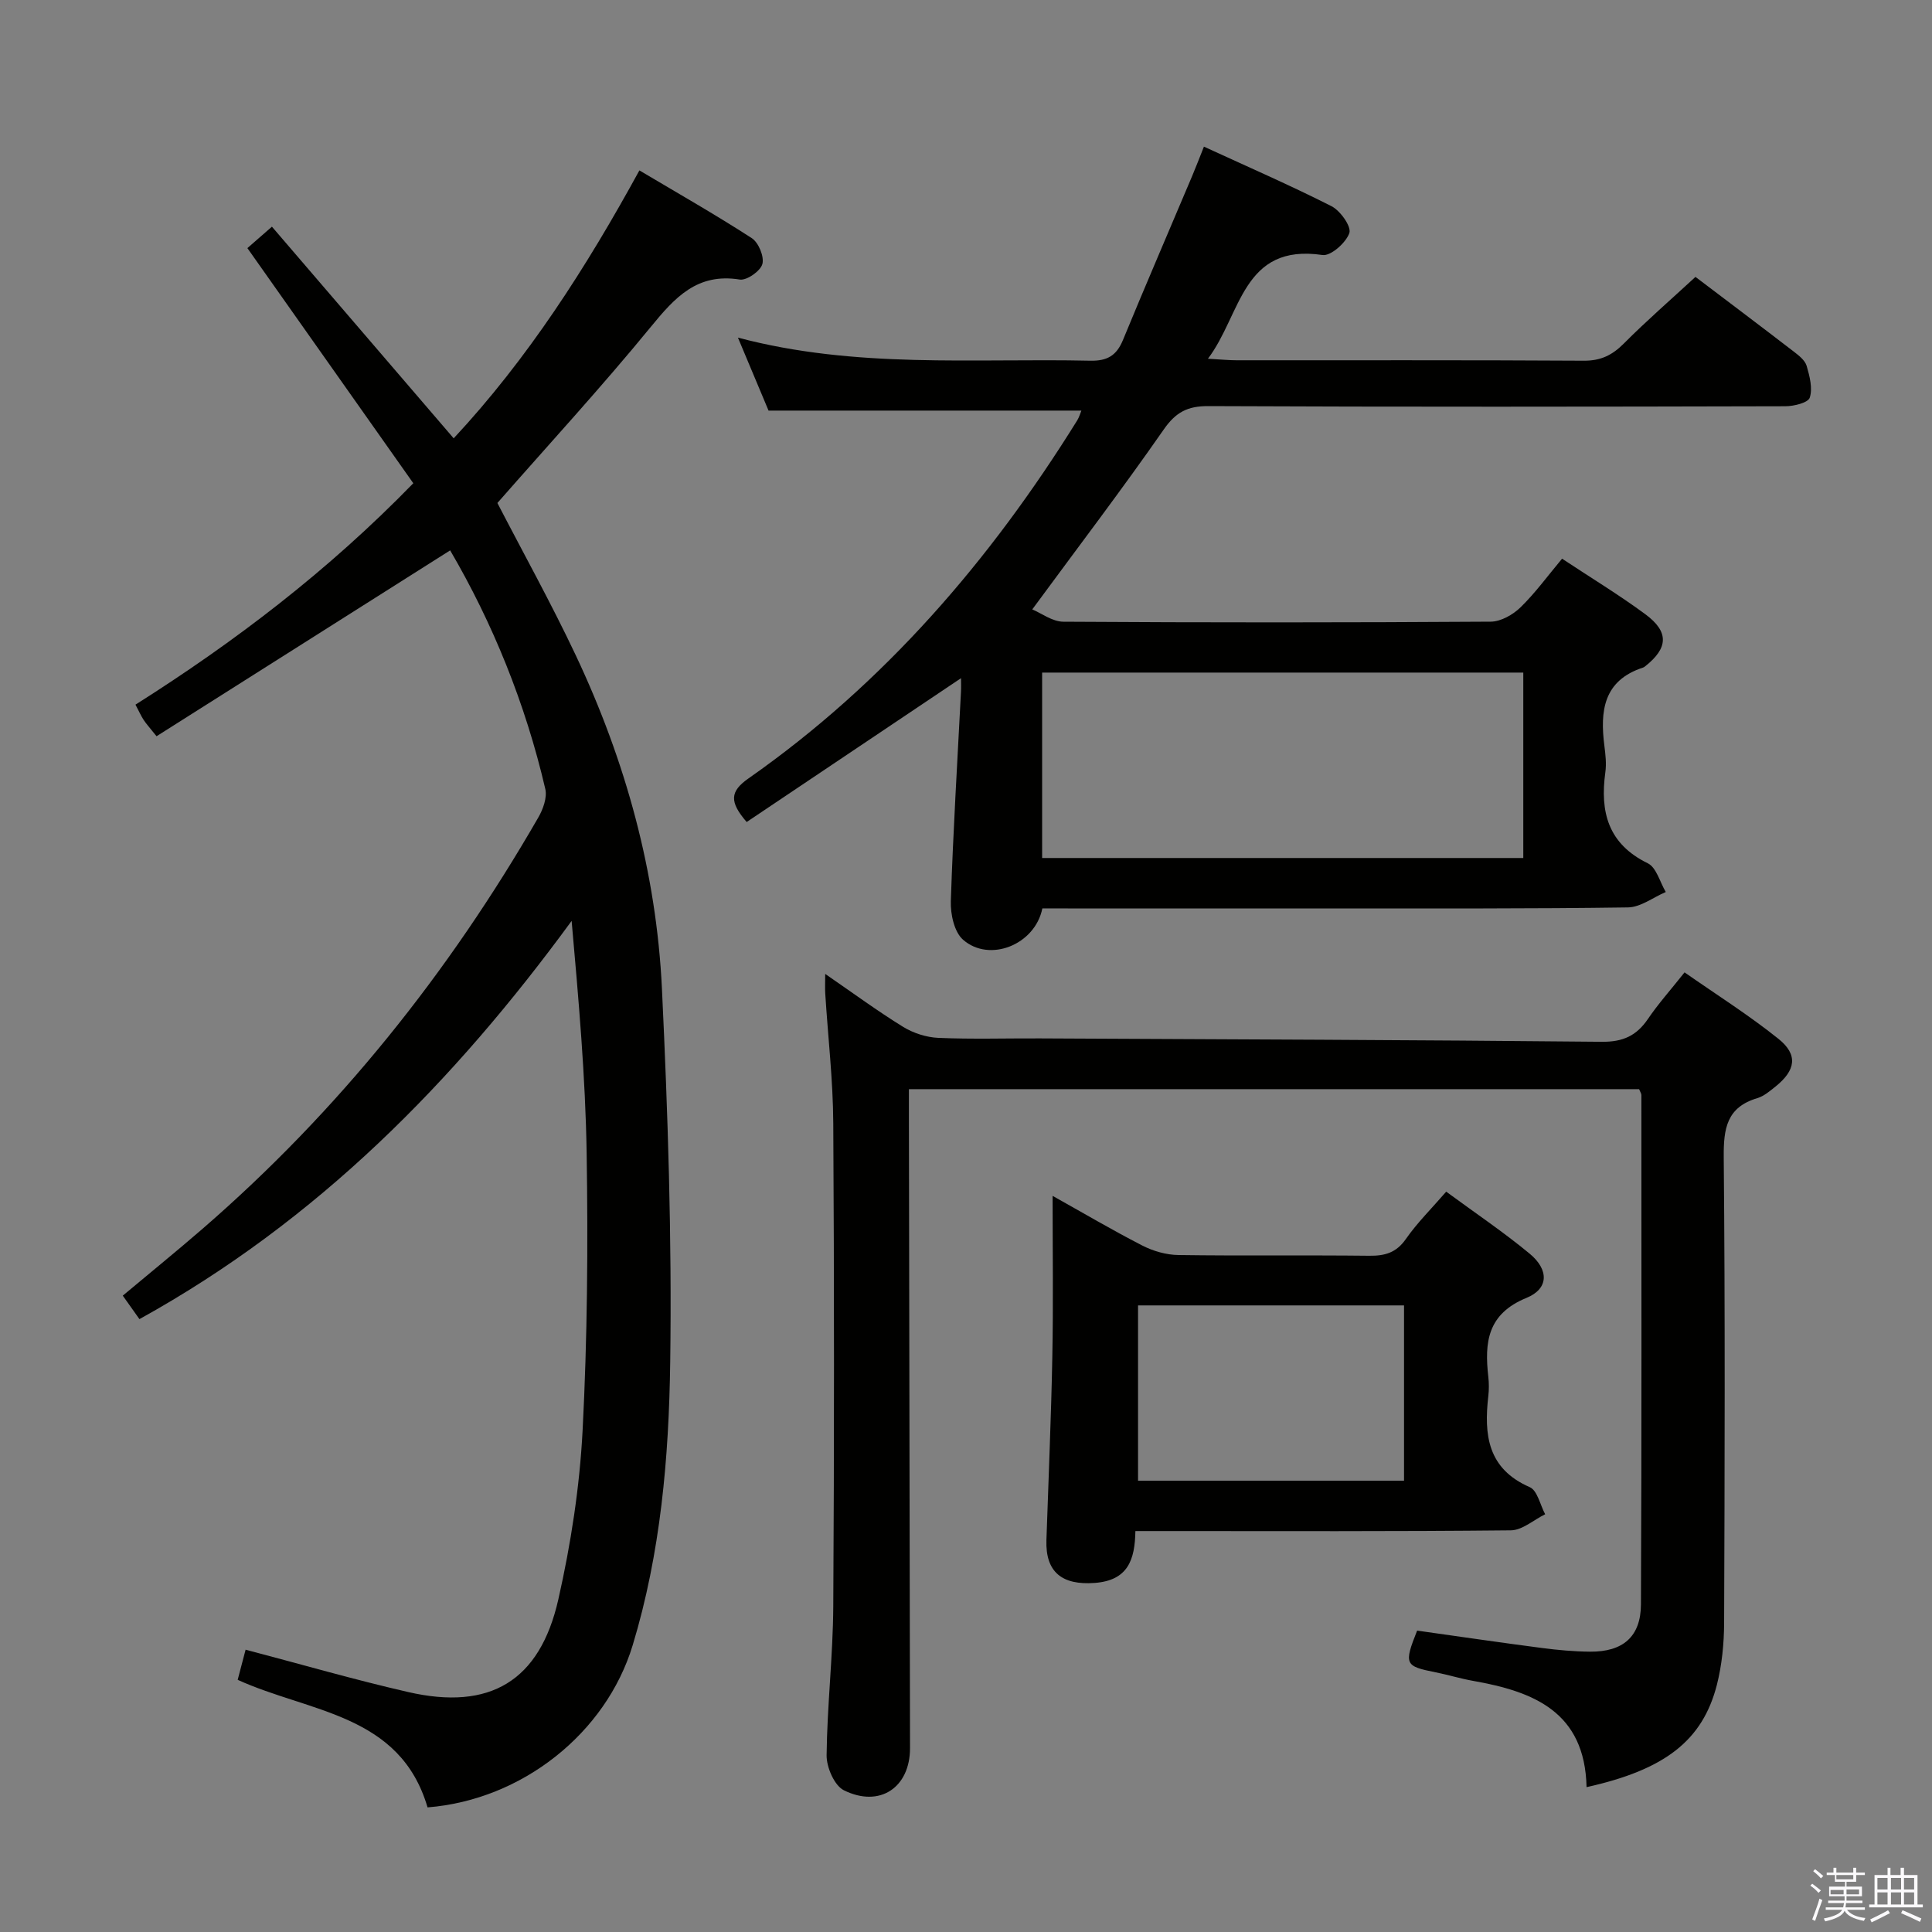 <svg enable-background="new 0 0 400 400" viewBox="0 0 400 400" xmlns="http://www.w3.org/2000/svg"><rect x="0" y="0" width="400" height="400" fill="#808080" stroke="none"/><path d="m374.8 390.4.4-.4c.7.5 1.3 1 1.8 1.4l-.5.5c-.5-.6-1.1-1.1-1.7-1.5zm1 7.3-.6-.3c.5-1.4 1.1-2.8 1.5-4.3.2.1.4.2.6.3-.5 1.3-1 2.8-1.5 4.3zm-.4-10.3.4-.4c.4.3 1 .8 1.7 1.4l-.5.5c-.4-.5-1-1-1.6-1.5zm2.5.3h1.7v-1h.6v1h3.5v-1h.6v1h1.8v.5h-1.8v1.4h-2v1h3.2v2h-3.2v.9h3.3v.5h-3.4c0 .3-.1.6-.1.9h4v.5h-3.7c.7.9 1.9 1.5 3.8 1.7-.1.2-.2.4-.3.6-2.1-.4-3.5-1.1-4-2.1-.4 1-1.8 1.7-4 2.2-.1-.2-.2-.4-.3-.6 2.1-.4 3.4-1 3.8-1.8h-3.4v-.5h3.6c.1-.3.1-.6.2-.9h-3.3v-.5h3.4c0-.3 0-.6 0-.9h-3.2v-2h3.3v-1h-2.1v-1.4h-1.7v-.5zm1.1 3.5v1h2.7c0-.3 0-.4 0-.4 0-.2 0-.2 0-.2 0-.1 0-.2 0-.3h-2.7zm1.2-3v.9h3.5v-.9zm4.7 3h-2.6v.6.4h2.6z" fill="#fbfafc"/><path d="m393.6 386.7h.6v1.5h2.8v6.1h1.1v.6h-11.1v-.6h1.1v-6.1h2.7v-1.5h.6v1.5h2.1v-1.5zm-2.7 8.8.4.6c-1.2.6-2.5 1.3-3.8 1.9-.1-.2-.2-.4-.3-.6 1.2-.6 2.5-1.2 3.7-1.9zm-2.2-6.7v2.4h2.1v-2.4zm0 3v2.5h2.1v-2.5zm2.8-3v2.4h2.1v-2.4zm0 3v2.5h2.1v-2.5zm6 6.1c-1.4-.7-2.7-1.3-3.9-1.8l.3-.6c1.5.6 2.7 1.2 3.9 1.7zm-1.2-9.1h-2.1v2.4h2.1zm-2.1 3v2.5h2.1v-2.5z" fill="#fbfafc"/><g fill="#010100"><path d="m28.87 273.11c-1.26-1.78-2.28-3.22-3.45-4.86 5.68-4.76 11.2-9.24 16.57-13.89 28.08-24.34 50.94-52.97 69.46-85.11.99-1.71 1.86-4.13 1.45-5.9-4.13-17.74-10.94-34.44-19.7-49.4-20.38 12.9-40.55 25.67-60.79 38.48-1.5-1.88-2.15-2.58-2.67-3.38-.54-.82-.94-1.74-1.69-3.16 20.56-13.01 39.82-27.65 57.52-45.84-11.42-16.18-22.8-32.31-34.35-48.68 1.25-1.09 2.72-2.37 5.08-4.44 12.53 14.59 24.94 29.04 37.63 43.82 15.3-16.42 27.44-35.34 38.45-55.47 7.96 4.73 15.75 9.16 23.26 14.02 1.41.91 2.62 3.84 2.2 5.37-.4 1.45-3.24 3.44-4.68 3.21-8.82-1.42-13.43 3.71-18.42 9.8-10.22 12.48-21.15 24.36-31.76 36.46 5.37 10.38 11.17 20.81 16.25 31.58 10.3 21.84 16.67 44.9 17.82 69.02 1.23 25.74 2.07 51.55 1.71 77.31-.27 19.71-1.98 39.48-7.77 58.58-5.53 18.23-22.91 32.02-42.47 33.57-5.7-19.41-24.39-19.62-39.31-26.41.51-1.93 1.08-4.09 1.64-6.24 11.37 2.99 22.44 6.2 33.66 8.77 16.9 3.88 27.25-2.23 31.09-19.19 2.59-11.46 4.41-23.24 5.02-34.96.99-19.1 1.14-38.27.84-57.39-.25-15.93-1.67-31.83-3.11-48.12-24.32 33.25-52.58 62.05-89.48 82.45z"/><path d="m215.81 188.07c-1.52 7.56-10.97 11.29-16.43 6.48-1.82-1.6-2.61-5.29-2.52-7.98.47-14.45 1.36-28.9 2.1-43.34.05-.99.01-1.98.01-2.82-14.79 9.92-29.55 19.83-44.38 29.78-3.59-4.16-3.5-6.32.38-9.03 28.11-19.69 50.04-45.13 68.06-74.13.4-.65.61-1.42.86-2.02-21.46 0-42.65 0-64.77 0-1.73-4.12-3.88-9.26-6.34-15.11 24.39 6.47 48.72 4.25 72.91 4.78 3.54.08 5.47-1.05 6.8-4.27 4.68-11.37 9.56-22.66 14.34-33.98.76-1.8 1.46-3.64 2.43-6.07 9.08 4.18 17.87 8 26.41 12.33 1.83.93 4.15 4.21 3.7 5.55-.68 2-3.84 4.81-5.55 4.56-16.66-2.46-16.79 12.3-23.73 21.47 2.69.15 4.28.32 5.88.32 23.99.02 47.98-.06 71.97.09 3.49.02 5.86-1.15 8.26-3.56 4.68-4.7 9.69-9.05 14.83-13.79 6.4 4.85 13.43 10.14 20.4 15.5 1.04.8 2.29 1.79 2.62 2.93.62 2.13 1.27 4.64.64 6.57-.35 1.06-3.29 1.78-5.07 1.78-39.82.1-79.64.15-119.46-.03-4.31-.02-6.74 1.27-9.24 4.87-8.54 12.27-17.6 24.17-27.2 37.22 1.84.76 4.13 2.53 6.44 2.55 29.49.19 58.98.18 88.47-.01 2.09-.01 4.6-1.43 6.17-2.96 3.07-2.99 5.62-6.51 8.61-10.08 5.92 3.92 11.74 7.45 17.2 11.47 4.99 3.67 4.8 7.03-.02 10.83-.13.1-.27.2-.43.25-8.2 2.67-8.91 9-7.99 16.19.23 1.81.45 3.69.2 5.48-1.13 8.21.55 14.82 8.78 18.84 1.79.87 2.52 3.91 3.73 5.95-2.61 1.11-5.2 3.15-7.82 3.19-19.99.29-39.98.2-59.98.21-18.66.01-37.32 0-55.98 0-1.81-.01-3.61-.01-5.29-.01zm-.05-10.43h99.62c0-12.98 0-25.65 0-38.39-33.39 0-66.33 0-99.62 0z"/><path d="m328.48 370.01c-.34-15.63-11.01-19.8-23.47-22-2.61-.46-5.15-1.25-7.75-1.77-6.42-1.27-6.63-1.66-3.86-8.64 8.53 1.2 17.19 2.47 25.86 3.6 3.29.43 6.62.73 9.93.76 6.8.06 10.52-3.08 10.55-9.79.16-35.15.09-70.3.09-105.45 0-.3-.22-.6-.47-1.22-50.09 0-100.3 0-151.18 0v5.98c.08 43.48.16 86.96.23 130.44.01 8.15-6.24 12.42-13.69 8.74-1.97-.97-3.61-4.77-3.58-7.25.11-10.3 1.32-20.58 1.38-30.88.2-33.32.2-66.64 0-99.96-.05-8.96-1.1-17.9-1.66-26.86-.07-1.09-.01-2.19-.01-4.07 5.76 3.96 10.81 7.68 16.13 10.96 2.12 1.3 4.81 2.17 7.29 2.28 6.98.3 13.99.08 20.99.11 38.8.19 77.6.31 116.4.7 4.37.04 7.17-1.26 9.53-4.73 2.14-3.15 4.7-6.01 7.58-9.64 6.58 4.6 13.29 8.83 19.44 13.76 4.11 3.29 3.58 6.51-.61 9.88-1.16.93-2.4 1.99-3.77 2.4-6.32 1.88-7 6.27-6.95 12.2.3 32.15.2 64.31.08 96.46-.02 4.28-.45 8.68-1.5 12.82-2.96 11.5-10.71 17.56-26.98 21.17z"/><path d="m217.93 247.59c6.12 3.42 12.26 7.04 18.58 10.29 2.25 1.15 4.96 1.93 7.47 1.96 13.16.19 26.33 0 39.49.15 3.26.04 5.62-.62 7.61-3.48 2.36-3.38 5.35-6.33 8.34-9.79 5.89 4.34 11.82 8.32 17.29 12.85 3.99 3.31 3.98 7.24-.66 9.14-8.12 3.32-8.72 9.22-7.91 16.34.15 1.32.15 2.68 0 3.99-.92 8.01-.17 15.05 8.58 18.86 1.58.69 2.15 3.68 3.19 5.61-2.37 1.16-4.73 3.31-7.11 3.33-23.99.25-47.99.15-71.99.15-1.81 0-3.62 0-5.74 0-.1 5.94-1.52 10.23-8.44 10.74-6.68.49-10.2-2.18-9.98-8.86.42-12.64.98-25.27 1.22-37.91.22-10.96.06-21.92.06-33.37zm17.69 22.68v36.29h55.07c0-12.28 0-24.19 0-36.29-18.42 0-36.52 0-55.07 0z"/></g></svg>